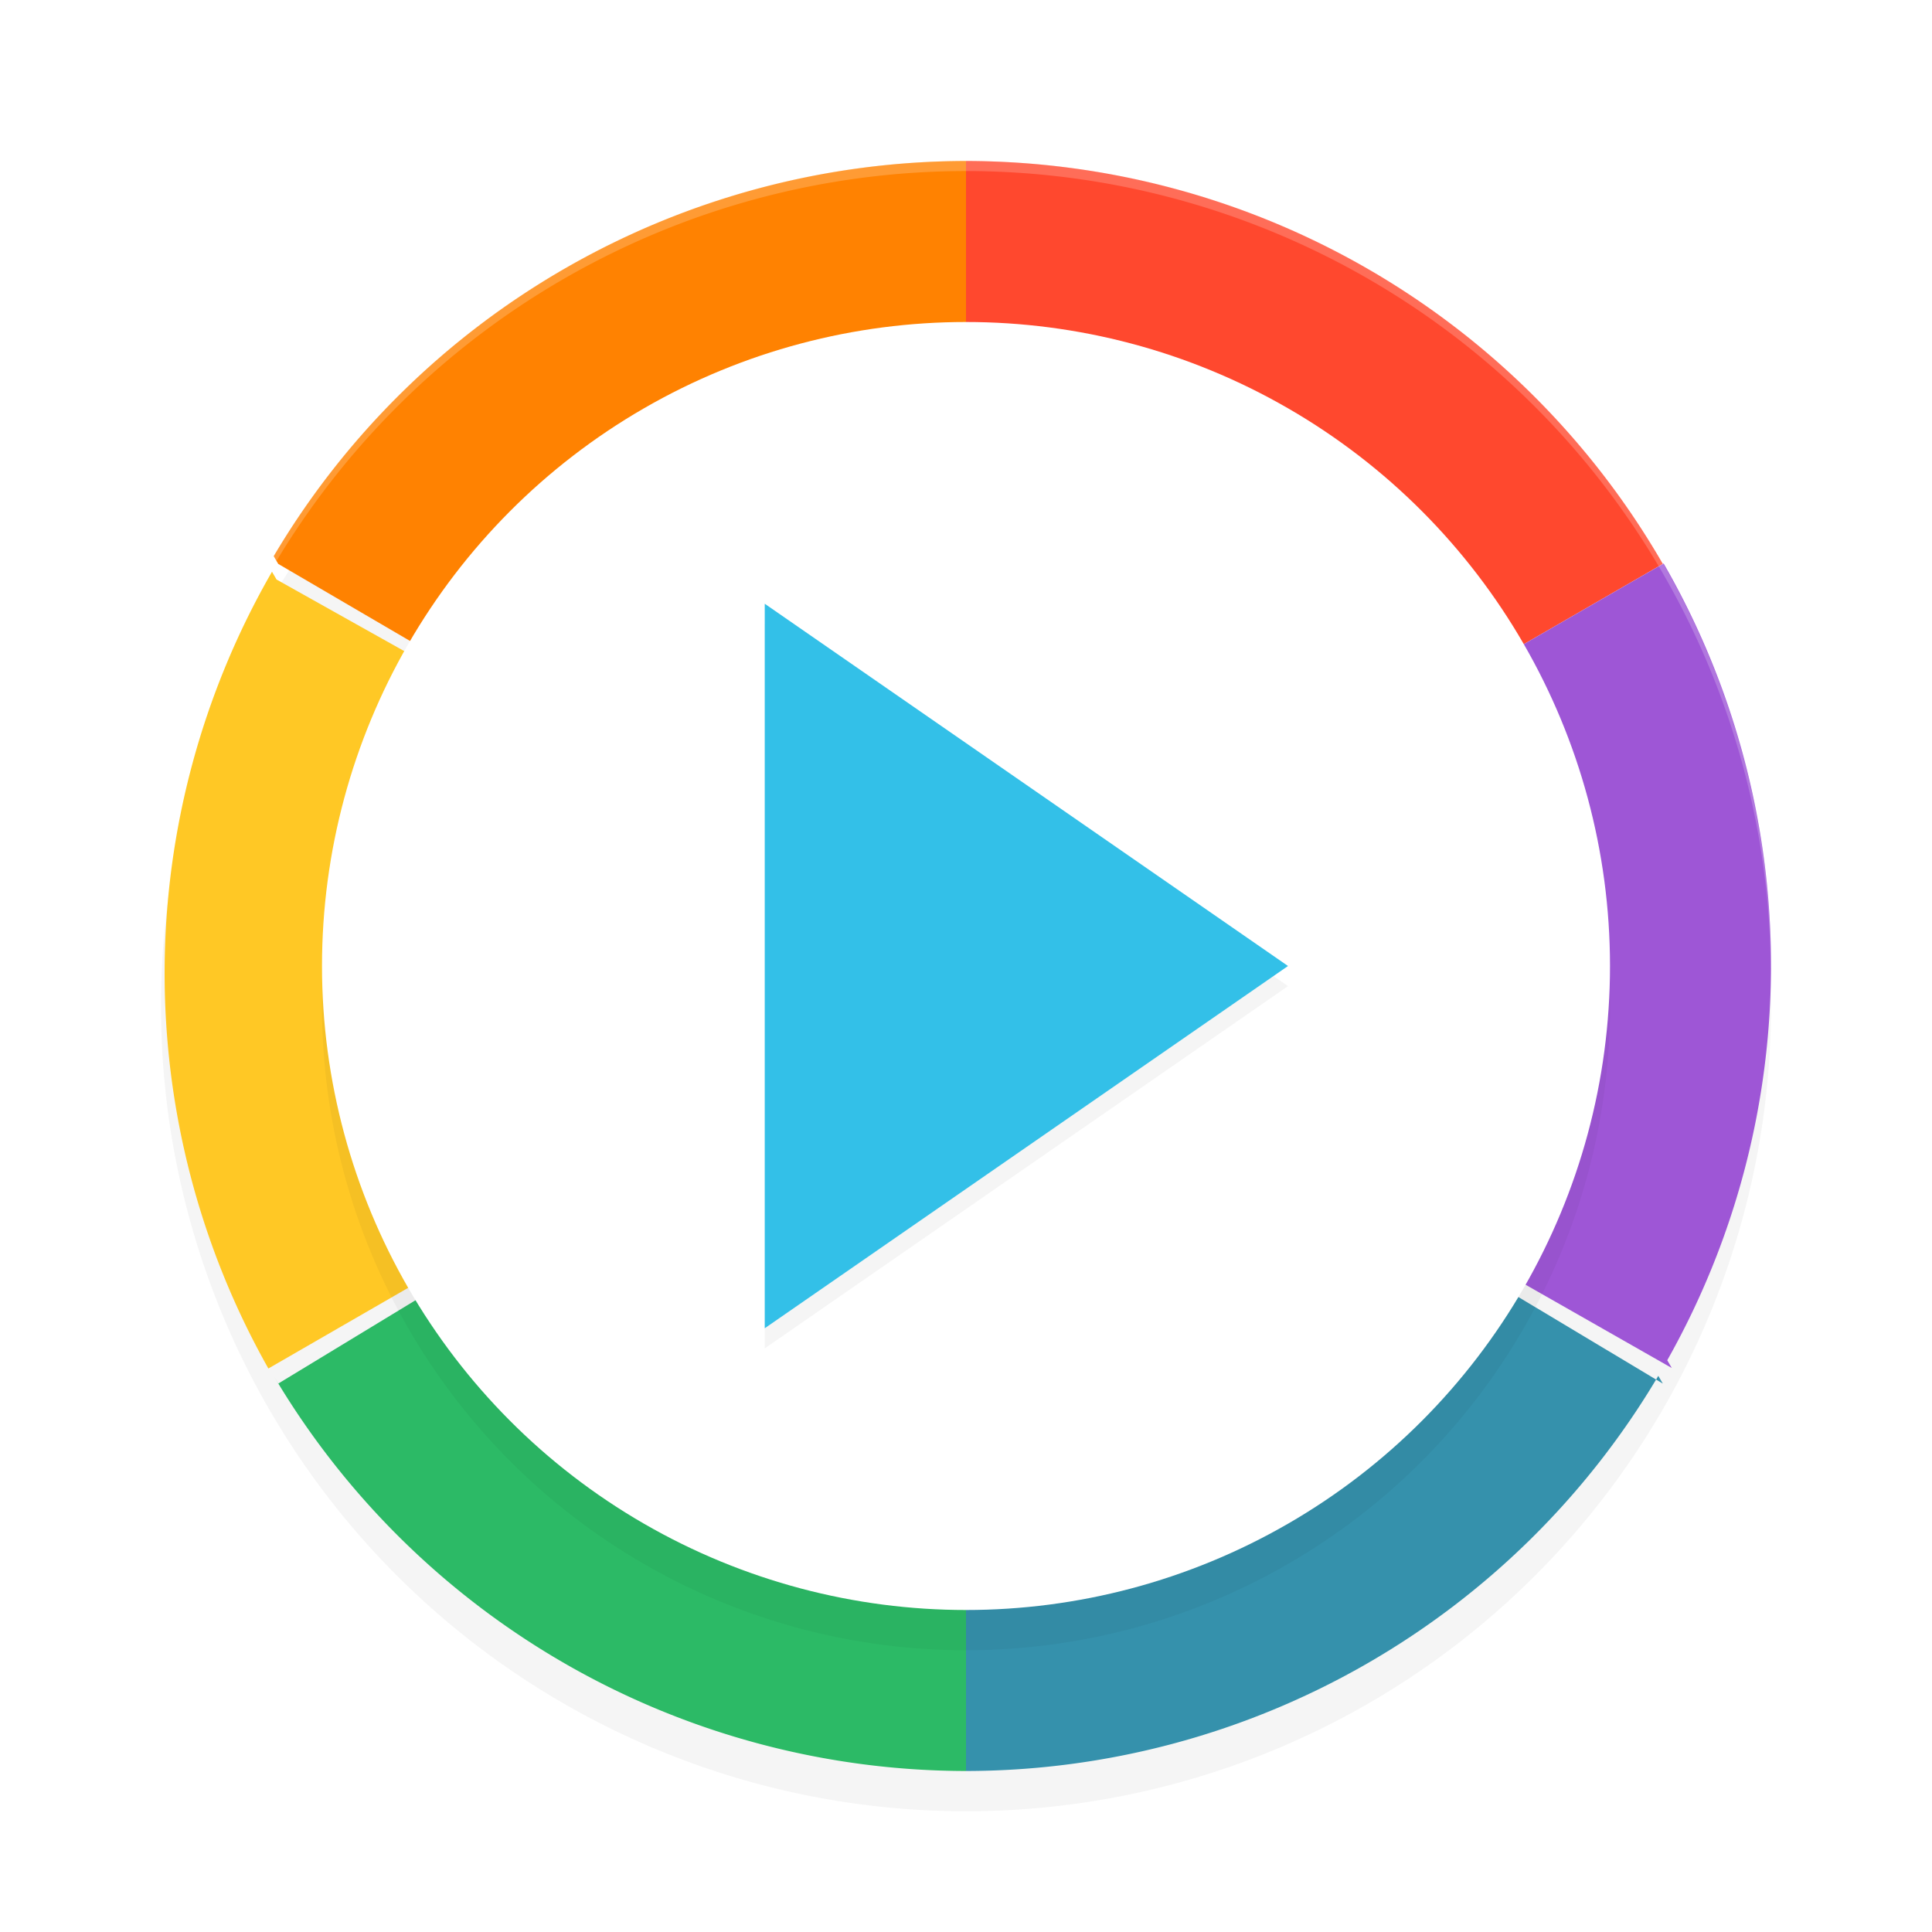 <?xml version='1.0' encoding='utf-8'?>
<svg xmlns="http://www.w3.org/2000/svg" width="192" height="192" version="1" id="svg26">
  <defs>
    <filter style="color-interpolation-filters:sRGB" id="filter873" x="0.05" y="0.05" width="1.10" height="1.10">
      <feGaussianBlur stdDeviation="3.20"/>
    </filter>
    <filter style="color-interpolation-filters:sRGB" id="filter877" x="0.05" y="0.05" width="1.10" height="1.10">
      <feGaussianBlur stdDeviation="2.56"/>
    </filter>
    <filter style="color-interpolation-filters:sRGB" id="filter899" x="0.06" y="0.04" width="1.11" height="1.08">
      <feGaussianBlur stdDeviation="1.24"/>
    </filter>
  </defs>
  <path style="filter:url(#filter873);opacity:0.20" d="M 176,100 A 80.00,80.00 0 0 1 96.00,180 80.00,80.00 0 0 1 16.00,100 80.00,80.00 0 0 1 96.00,20.00 80.00,80.00 0 0 1 176,100 Z"/>
  <path style="fill:#3591ac" d="M 96.00,96.00 V 176 a 80.05,80.00 0 0 0 68.80,-39.27 80.05,80.00 0 0 0 0.45,0.77 z"/>
  <path style="fill:#2cba66" d="M 96.00,96.00 V 176 a 80.05,80.00 0 0 1 -68.80,-39.27 80.05,80.00 0 0 1 0.45,0.77 z"/>
  <path style="fill:#ff482e" d="M 96.00,96.00 V 16.00 a 80.05,80.00 0 0 1 68.80,39.27 80.05,80.00 0 0 1 0.45,0.77 z"/>
  <path style="fill:#ff8201" d="M 96.00,96.00 V 16.00 a 80.05,80.00 0 0 0 -68.80,39.27 80.05,80.00 0 0 0 0.45,0.77 z"/>
  <path style="fill:#ffc825" d="M 96.00,96.00 26.67,136 a 80.05,80.00 0 0 1 0.36,-79.18 80.05,80.00 0 0 1 0.45,0.77 z"/>
  <path style="fill:#9e56d6" d="M 96.00,96.00 165.33,56.00 a 80.05,80.00 0 0 1 0.36,79.18 80.05,80.00 0 0 1 0.45,0.77 z"/>
  <circle style="filter:url(#filter877);opacity:0.20" cx="96" cy="100" r="64"/>
  <circle style="fill:#ffffff" cx="96" cy="96" r="64"/>
  <path style="filter:url(#filter899);opacity:0.20" d="m 128,98 -26,18 -26,18 V 98 62.00 L 102,80 Z"/>
  <path style="fill:#33c0e8" d="M 128,96.00 102,114 76,132 V 96.00 60.00 L 102,78 Z"/>
  <path style="opacity:0.20;fill:#ffffff" d="M 96 16 A 80.00 80.00 0 0 0 16 96 A 80.00 80.00 0 0 0 16.02 96.64 A 80.00 80.00 0 0 1 96 17 A 80.00 80.00 0 0 1 175.98 96.30 A 80.00 80.00 0 0 0 176 96 A 80.00 80.00 0 0 0 96 16 z "/>
</svg>
